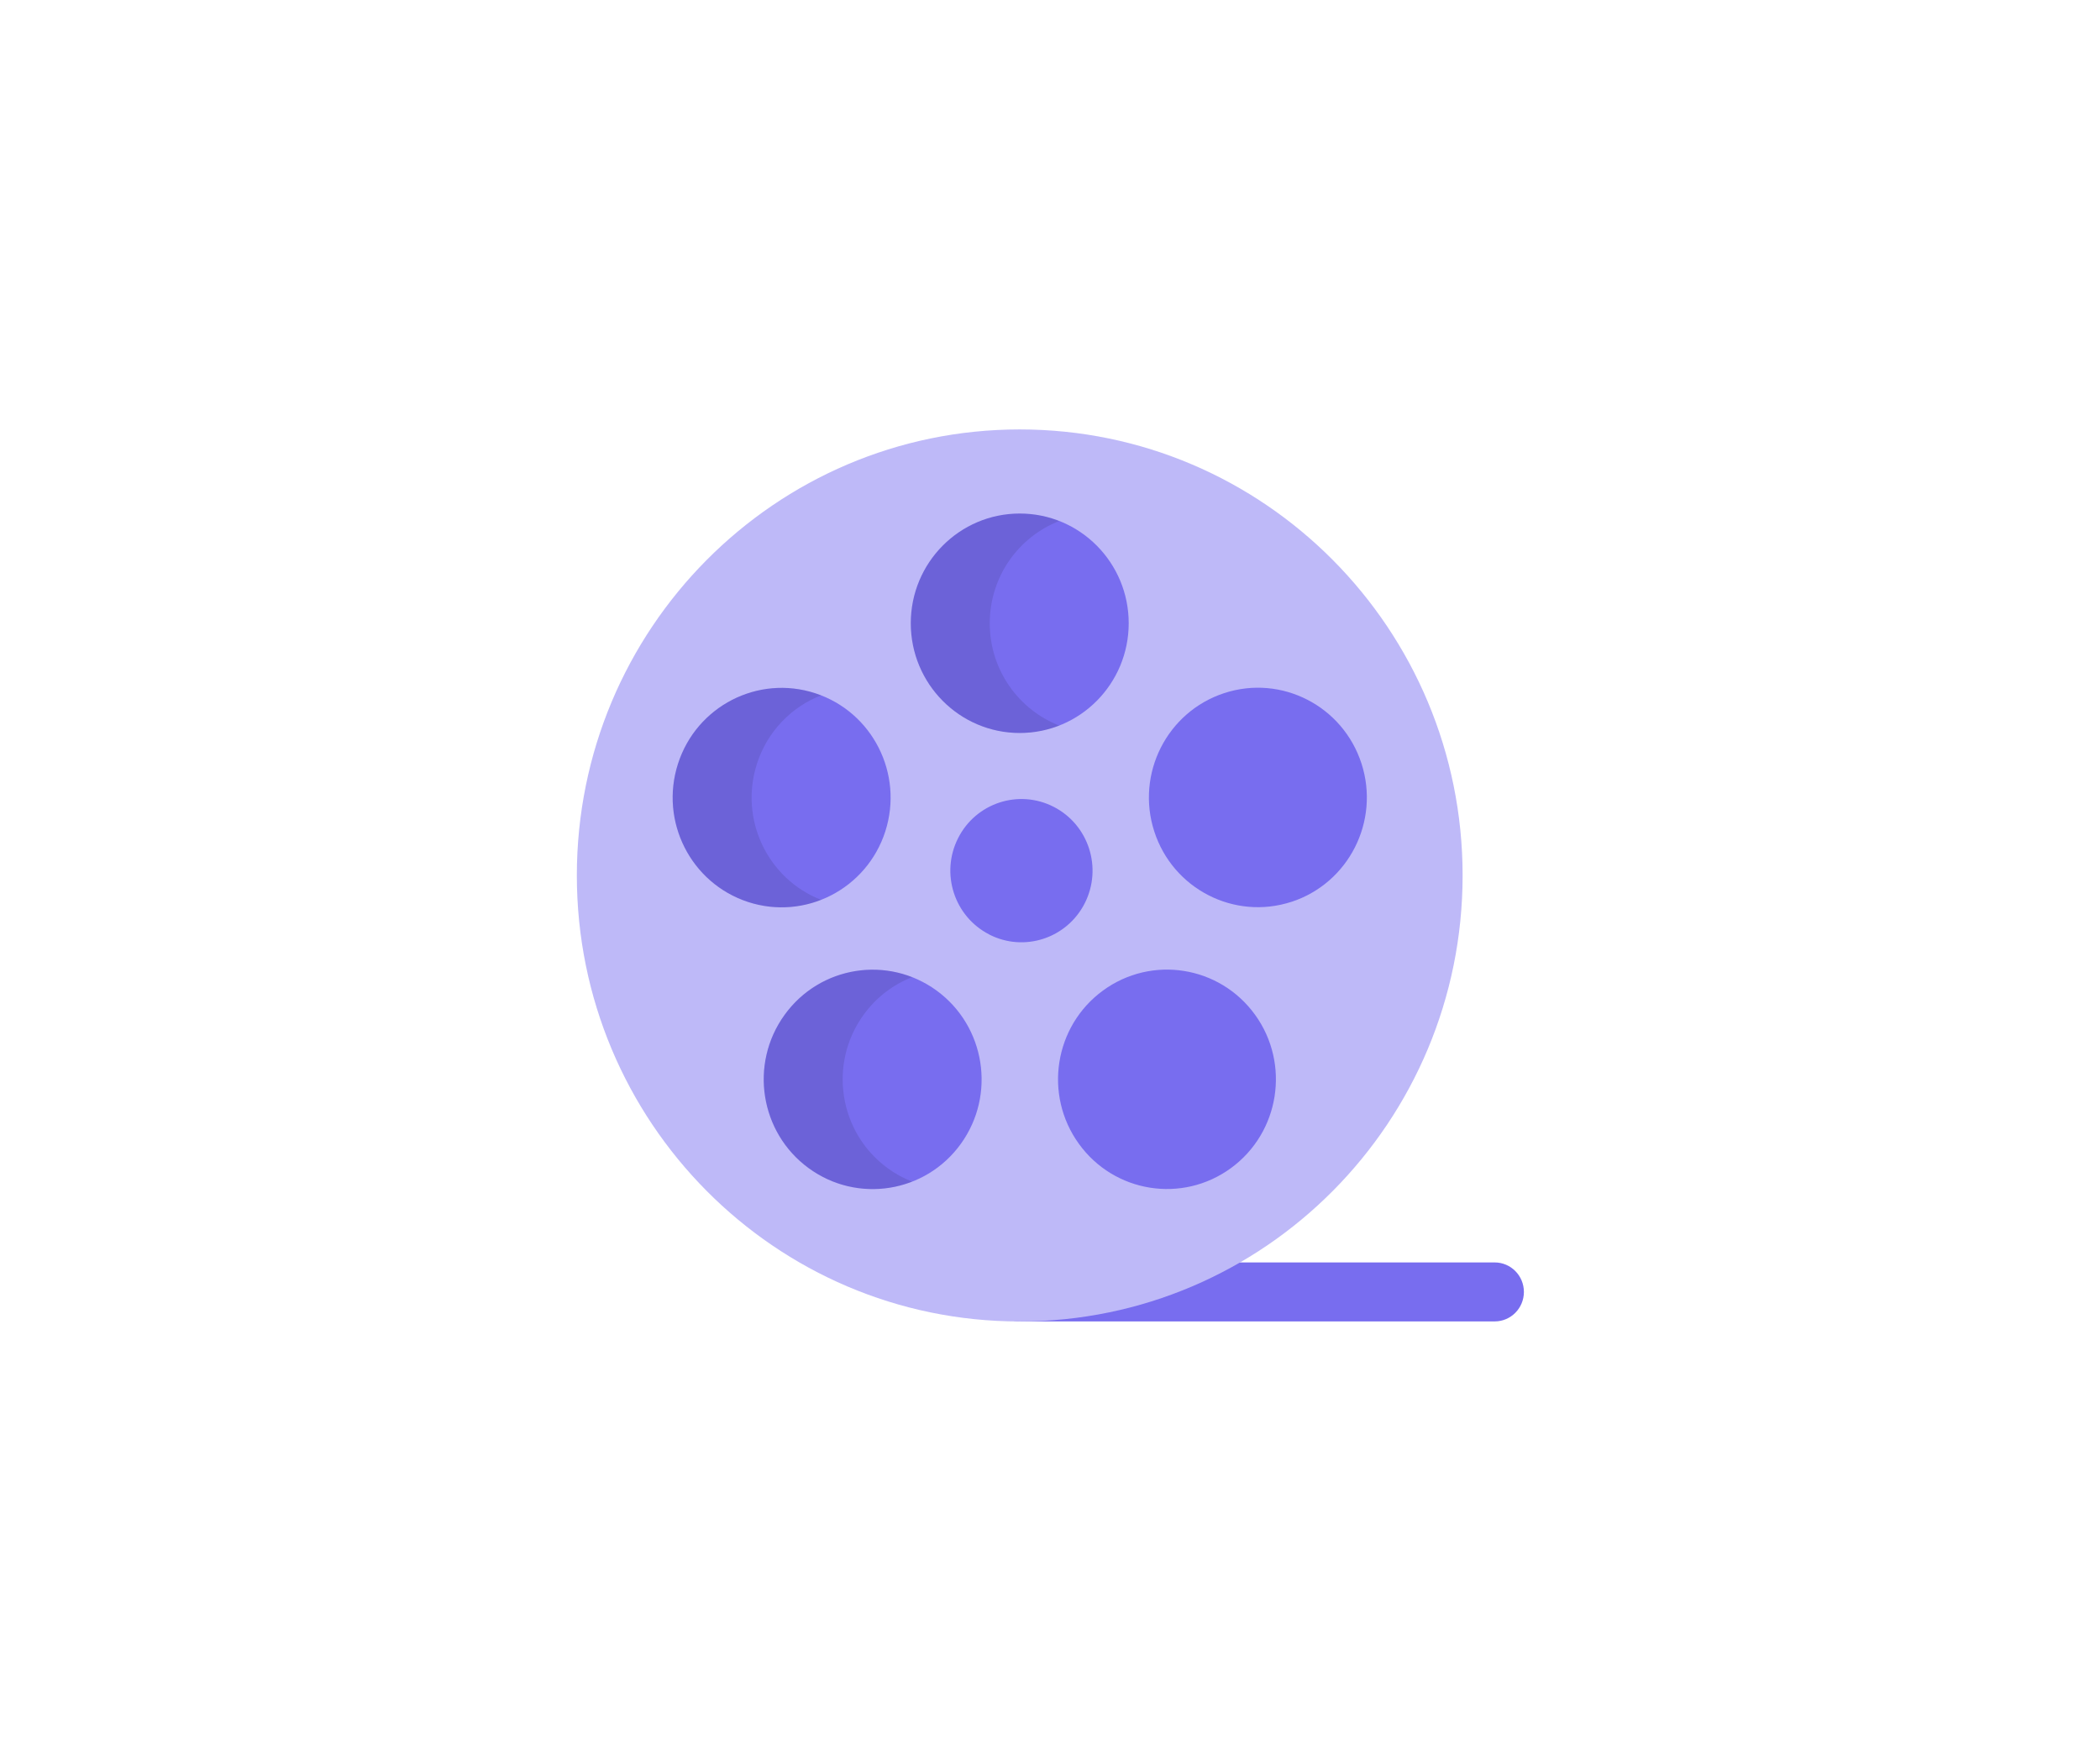 <svg width="48" height="40" viewBox="0 0 48 40" fill="none" xmlns="http://www.w3.org/2000/svg">
<path d="M34.164 30.199H23.308C22.94 30.199 22.641 29.897 22.641 29.525C22.641 29.153 22.94 28.851 23.308 28.851H34.164C34.533 28.851 34.832 29.153 34.832 29.525C34.832 29.897 34.533 30.199 34.164 30.199Z" fill="#786DEF"/>
<path d="M23.308 30.2C28.899 30.2 33.431 25.637 33.431 20.007C33.431 14.378 28.899 9.814 23.308 9.814C17.718 9.814 13.185 14.378 13.185 20.007C13.185 25.637 17.718 30.2 23.308 30.2Z" fill="#BEB9F8"/>
<path d="M23.309 16.751C24.684 16.751 25.799 15.628 25.799 14.243C25.799 12.858 24.684 11.736 23.309 11.736C21.933 11.736 20.818 12.858 20.818 14.243C20.818 15.628 21.933 16.751 23.309 16.751Z" fill="#786DEF"/>
<path d="M29.521 20.609C28.214 21.037 26.808 20.316 26.383 19C25.958 17.683 26.674 16.269 27.982 15.84C29.29 15.412 30.694 16.133 31.12 17.45C31.545 18.767 30.829 20.181 29.521 20.61V20.609Z" fill="#786DEF"/>
<path d="M24.66 26.14C23.851 25.02 24.097 23.452 25.21 22.638C26.323 21.824 27.879 22.072 28.688 23.192C29.496 24.312 29.25 25.879 28.138 26.694C27.025 27.508 25.468 27.26 24.66 26.14Z" fill="#786DEF"/>
<path d="M17.932 23.195C18.739 22.074 20.296 21.826 21.41 22.639C22.522 23.453 22.77 25.02 21.962 26.141C21.153 27.262 19.597 27.51 18.483 26.696C17.371 25.883 17.123 24.315 17.932 23.195Z" fill="#786DEF"/>
<path d="M18.634 15.843C19.942 16.27 20.659 17.684 20.235 19.002C19.81 20.318 18.406 21.04 17.097 20.613C15.79 20.185 15.073 18.771 15.497 17.454C15.921 16.137 17.326 15.416 18.634 15.843Z" fill="#786DEF"/>
<path opacity="0.1" d="M22.623 14.243C22.623 13.179 23.281 12.27 24.211 11.907C23.931 11.797 23.626 11.737 23.308 11.737C21.933 11.737 20.818 12.859 20.818 14.244C20.818 15.629 21.934 16.752 23.308 16.752C23.626 16.752 23.931 16.691 24.211 16.582C23.281 16.217 22.623 15.309 22.623 14.245V14.243Z" fill="black"/>
<path opacity="0.1" d="M20.288 26.696C19.176 25.883 18.928 24.315 19.737 23.195C20.029 22.79 20.419 22.499 20.85 22.331C19.821 21.927 18.611 22.253 17.932 23.195C17.125 24.316 17.371 25.884 18.484 26.696C19.194 27.215 20.086 27.301 20.848 27.004C20.653 26.928 20.465 26.826 20.288 26.696Z" fill="black"/>
<path opacity="0.1" d="M17.302 17.453C17.542 16.709 18.095 16.154 18.768 15.891C18.724 15.874 18.679 15.857 18.634 15.843C17.326 15.415 15.921 16.137 15.497 17.454C15.073 18.771 15.789 20.185 17.098 20.613C17.666 20.799 18.252 20.767 18.769 20.565C17.546 20.088 16.892 18.726 17.302 17.455L17.302 17.453Z" fill="black"/>
<path d="M22.61 21.355C21.81 20.945 21.492 19.96 21.899 19.155C22.306 18.349 23.285 18.029 24.085 18.439C24.884 18.849 25.203 19.834 24.795 20.641C24.387 21.446 23.409 21.766 22.609 21.356L22.61 21.355Z" fill="#786DEF"/>
</svg>
